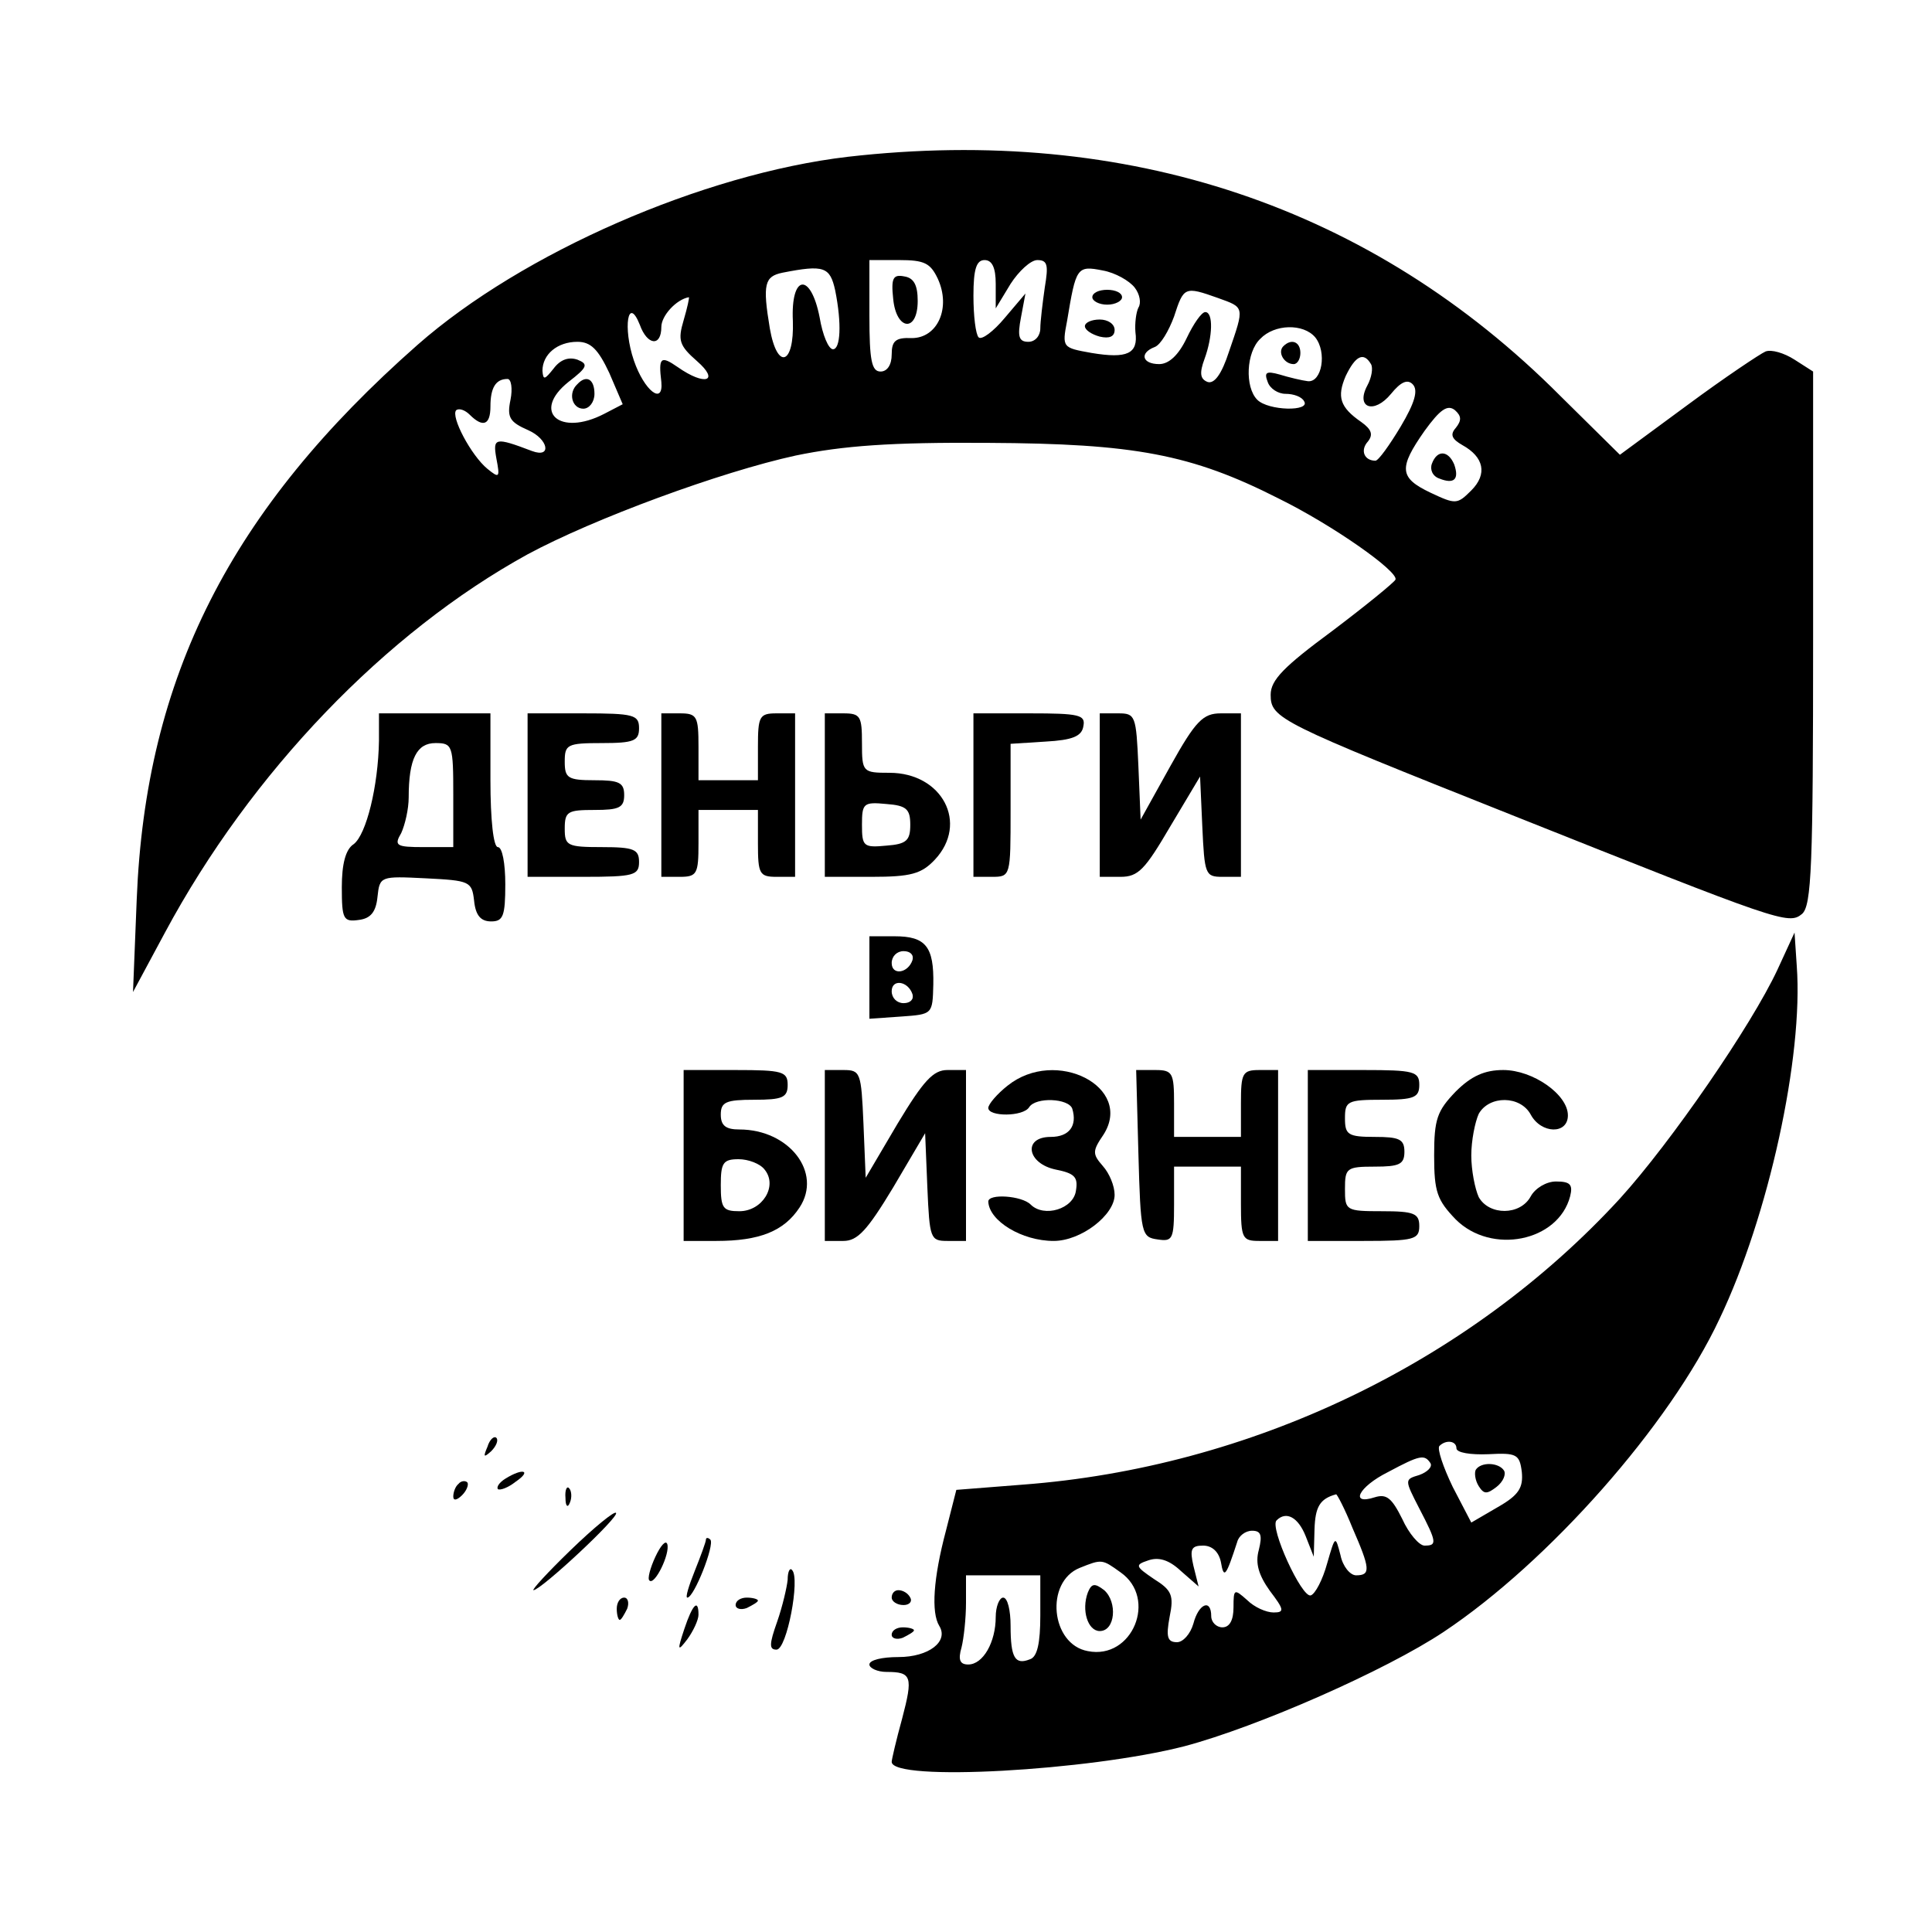 <?xml version="1.0" standalone="no"?>
<!DOCTYPE svg PUBLIC "-//W3C//DTD SVG 20010904//EN"
 "http://www.w3.org/TR/2001/REC-SVG-20010904/DTD/svg10.dtd">
<svg version="1.0" xmlns="http://www.w3.org/2000/svg"
 width="260pt" height="260pt" viewBox="0 0 260 260"
 preserveAspectRatio="xMidYMid meet">
<g transform="translate(0,260) scale(0.1,-0.1)"
fill="#000000" stroke="none">
<path d="M1141 2389 c-195 -23 -438 -129 -579 -253 -252 -222 -366 -447 -378
-746 l-5 -125 43 80 c116 216 297 404 488 509 89 48 260 111 361 133 63 13
127 18 259 17 196 -1 273 -15 391 -75 73 -36 161 -98 157 -109 -2 -4 -40 -35
-85 -69 -65 -48 -83 -66 -83 -86 0 -32 11 -37 325 -162 359 -143 372 -148 390
-133 13 11 15 65 15 371 l0 359 -25 16 c-14 9 -31 14 -39 11 -7 -3 -55 -35
-105 -72 l-91 -67 -80 79 c-254 255 -583 365 -959 322z m121 -164 c18 -39 0
-80 -35 -80 -22 1 -27 -4 -27 -22 0 -14 -6 -23 -15 -23 -12 0 -15 15 -15 75
l0 75 40 0 c34 0 42 -4 52 -25z m78 -7 l0 -33 20 33 c11 17 27 32 36 32 14 0
15 -7 10 -37 -3 -21 -6 -46 -6 -55 0 -10 -7 -18 -16 -18 -13 0 -15 7 -10 33
l6 32 -28 -33 c-15 -18 -31 -30 -35 -26 -4 4 -7 29 -7 56 0 36 4 48 15 48 10
0 15 -10 15 -32z m-216 -9 c9 -45 7 -79 -3 -79 -6 0 -14 19 -18 43 -12 61 -39
58 -36 -5 2 -59 -21 -67 -31 -10 -10 60 -7 70 17 75 56 11 64 8 71 -24z m403
4 c7 -9 9 -21 5 -27 -3 -6 -5 -21 -4 -33 4 -29 -11 -36 -59 -28 -39 7 -40 7
-33 43 12 72 13 75 48 68 17 -3 36 -14 43 -23z m112 -14 c36 -13 36 -11 15
-72 -10 -31 -20 -44 -29 -41 -10 4 -11 12 -4 31 11 30 12 63 1 63 -5 0 -16
-16 -25 -35 -11 -23 -24 -35 -37 -35 -23 0 -27 15 -6 23 8 3 19 22 26 41 13
40 14 41 59 25z m-719 -30 c-8 -27 -6 -34 18 -55 31 -27 11 -34 -26 -8 -23 16
-26 13 -22 -20 3 -32 -23 -12 -37 29 -15 44 -8 88 8 48 10 -28 29 -30 29 -3 0
15 20 37 37 40 1 0 -2 -14 -7 -31z m850 -23 c16 -20 9 -61 -10 -59 -8 1 -25 5
-38 9 -18 5 -21 3 -16 -10 3 -9 14 -16 24 -16 11 0 22 -4 25 -10 9 -14 -48
-13 -63 2 -17 17 -15 64 4 82 19 20 58 21 74 2z m-950 -48 l18 -42 -25 -13
c-60 -31 -98 3 -48 43 26 20 27 24 12 30 -12 4 -23 0 -32 -12 -12 -15 -14 -16
-15 -3 0 22 20 39 47 39 18 0 28 -10 43 -42z m1025 12 c3 -5 1 -18 -5 -29 -16
-30 9 -39 32 -11 13 16 22 20 29 13 8 -8 3 -25 -16 -57 -15 -25 -30 -46 -34
-46 -15 0 -21 14 -10 26 7 9 5 16 -9 26 -29 20 -33 34 -21 62 13 27 24 33 34
16z m-1158 -48 c-5 -24 -1 -30 24 -41 27 -12 32 -38 5 -28 -50 19 -53 18 -48
-10 5 -26 4 -27 -12 -14 -22 18 -50 71 -42 79 4 3 12 0 18 -6 18 -18 28 -14
28 11 0 25 7 37 23 37 5 0 7 -13 4 -28z m1272 -38 c-8 -9 -5 -15 9 -23 29 -16
34 -39 12 -61 -19 -19 -21 -19 -55 -3 -42 20 -43 33 -8 83 21 29 31 36 41 28
9 -8 9 -14 1 -24z"/>
<path d="M1202 2198 c4 -43 33 -46 33 -3 0 21 -5 31 -18 33 -15 3 -18 -2 -15
-30z"/>
<path d="M1470 2200 c0 -5 9 -10 20 -10 11 0 20 5 20 10 0 6 -9 10 -20 10 -11
0 -20 -4 -20 -10z"/>
<path d="M1460 2161 c0 -5 9 -11 20 -14 13 -3 20 0 20 9 0 8 -9 14 -20 14 -11
0 -20 -4 -20 -9z"/>
<path d="M1727 2134 c-8 -8 1 -24 14 -24 5 0 9 7 9 15 0 15 -12 20 -23 9z"/>
<path d="M777 2083 c-13 -12 -7 -33 8 -33 8 0 15 9 15 20 0 20 -11 26 -23 13z"/>
<path d="M1927 1976 c-3 -8 1 -17 10 -20 20 -8 27 -1 20 19 -8 19 -23 20 -30
1z"/>
<path d="M510 1603 c-1 -61 -17 -126 -34 -139 -11 -7 -16 -27 -16 -58 0 -43 2
-47 23 -44 16 2 23 11 25 31 3 28 4 28 65 25 59 -3 62 -4 65 -30 2 -20 9 -28
23 -28 16 0 19 7 19 50 0 28 -4 50 -10 50 -6 0 -10 37 -10 90 l0 90 -75 0 -75
0 0 -37z m100 -73 l0 -70 -40 0 c-37 0 -40 2 -30 19 5 11 10 32 10 48 0 52 11
73 36 73 23 0 24 -3 24 -70z"/>
<path d="M710 1530 l0 -110 75 0 c68 0 75 2 75 20 0 17 -7 20 -50 20 -47 0
-50 2 -50 25 0 23 4 25 40 25 33 0 40 3 40 20 0 17 -7 20 -40 20 -36 0 -40 3
-40 25 0 23 3 25 50 25 43 0 50 3 50 20 0 18 -7 20 -75 20 l-75 0 0 -110z"/>
<path d="M890 1530 l0 -110 25 0 c23 0 25 4 25 45 l0 45 40 0 40 0 0 -45 c0
-41 2 -45 25 -45 l25 0 0 110 0 110 -25 0 c-23 0 -25 -4 -25 -45 l0 -45 -40 0
-40 0 0 45 c0 41 -2 45 -25 45 l-25 0 0 -110z"/>
<path d="M1110 1530 l0 -110 63 0 c53 0 67 4 85 23 46 49 10 117 -61 117 -36
0 -37 1 -37 40 0 36 -2 40 -25 40 l-25 0 0 -110z m115 -40 c0 -21 -5 -26 -32
-28 -31 -3 -33 -1 -33 28 0 29 2 31 33 28 27 -2 32 -7 32 -28z"/>
<path d="M1310 1530 l0 -110 25 0 c25 0 25 1 25 89 l0 90 47 3 c36 2 49 7 51
21 3 15 -6 17 -72 17 l-76 0 0 -110z"/>
<path d="M1480 1530 l0 -110 28 0 c24 0 33 10 67 68 l40 67 3 -67 c3 -65 4
-68 27 -68 l25 0 0 110 0 110 -27 0 c-24 0 -34 -10 -68 -71 l-40 -72 -3 72
c-3 68 -4 71 -27 71 l-25 0 0 -110z"/>
<path d="M1170 1284 l0 -55 43 3 c42 3 42 3 43 43 1 51 -10 65 -52 65 l-34 0
0 -56z m58 24 c-6 -18 -28 -21 -28 -4 0 9 7 16 16 16 9 0 14 -5 12 -12z m0
-46 c2 -7 -3 -12 -12 -12 -9 0 -16 7 -16 16 0 17 22 14 28 -4z"/>
<path d="M2392 1295 c-35 -75 -143 -232 -212 -308 -203 -221 -497 -362 -804
-385 l-89 -7 -14 -55 c-17 -64 -20 -110 -9 -128 13 -21 -14 -42 -55 -42 -22 0
-39 -4 -39 -10 0 -5 11 -10 23 -10 34 0 36 -6 21 -63 -8 -29 -14 -55 -14 -58
0 -27 266 -12 394 21 98 26 271 102 349 154 141 94 304 278 371 421 66 138
113 353 104 475 l-3 45 -23 -50z m-432 -644 c0 -6 19 -9 43 -8 38 2 42 0 45
-24 2 -21 -4 -31 -32 -47 l-36 -21 -25 48 c-13 27 -21 51 -18 55 9 9 23 7 23
-3z m-35 -20 c3 -5 -4 -12 -15 -16 -20 -6 -20 -6 0 -45 24 -46 24 -50 7 -50
-7 0 -21 16 -30 36 -14 28 -21 34 -37 29 -34 -11 -22 14 18 34 43 23 49 24 57
12z m-105 -87 c24 -55 25 -64 5 -64 -8 0 -18 12 -21 27 -7 27 -7 27 -18 -11
-6 -22 -16 -41 -22 -43 -12 -4 -56 92 -46 101 13 13 29 4 39 -21 l11 -28 1 37
c1 30 7 41 29 47 1 1 12 -20 22 -45z m-126 -30 c-5 -18 0 -34 15 -55 19 -25
20 -29 5 -29 -10 0 -26 7 -36 17 -17 15 -18 15 -18 -10 0 -17 -5 -27 -15 -27
-8 0 -15 7 -15 15 0 24 -17 17 -24 -10 -4 -14 -14 -25 -22 -25 -13 0 -15 7
-10 34 6 29 3 36 -21 51 -25 17 -26 19 -8 25 14 5 28 1 44 -14 l24 -21 -7 28
c-5 22 -3 27 13 27 12 0 21 -8 24 -22 4 -24 7 -19 22 27 2 8 11 15 20 15 12 0
14 -6 9 -26z m-186 -30 c50 -35 16 -118 -44 -106 -50 9 -58 93 -11 112 30 12
30 12 55 -6z m-108 -58 c0 -37 -4 -56 -14 -59 -20 -8 -26 2 -26 45 0 21 -4 38
-10 38 -5 0 -10 -12 -10 -26 0 -34 -17 -64 -37 -64 -11 0 -14 6 -9 23 3 12 6
39 6 60 l0 37 50 0 50 0 0 -54z"/>
<path d="M1986 622 c-2 -4 -1 -14 4 -22 7 -11 11 -11 24 -1 9 7 13 17 10 22
-7 11 -31 12 -38 1z"/>
<path d="M1464 457 c-9 -24 0 -52 16 -52 21 0 24 39 6 55 -13 10 -17 9 -22 -3z"/>
<path d="M920 1045 l0 -115 44 0 c58 0 91 13 112 45 31 47 -14 105 -81 105
-18 0 -25 5 -25 20 0 17 7 20 45 20 38 0 45 3 45 20 0 18 -7 20 -70 20 l-70 0
0 -115z m109 -19 c18 -22 -3 -56 -34 -56 -22 0 -25 4 -25 35 0 30 3 35 24 35
13 0 29 -6 35 -14z"/>
<path d="M1110 1045 l0 -115 25 0 c19 0 32 14 67 72 l43 73 3 -73 c3 -69 4
-72 27 -72 l25 0 0 115 0 115 -25 0 c-19 0 -32 -14 -67 -72 l-43 -73 -3 73
c-3 69 -4 72 -27 72 l-25 0 0 -115z"/>
<path d="M1356 1139 c-14 -11 -26 -25 -26 -30 0 -12 47 -12 55 1 9 14 53 12
58 -2 7 -23 -4 -38 -29 -38 -38 0 -32 -36 7 -44 25 -5 30 -10 27 -28 -3 -25
-43 -37 -61 -19 -12 12 -57 15 -57 4 1 -26 45 -53 88 -53 37 0 82 35 82 62 0
12 -7 29 -16 39 -14 16 -14 20 1 42 41 64 -64 118 -129 66z"/>
<path d="M1532 1048 c3 -109 4 -113 26 -116 20 -3 22 0 22 47 l0 51 45 0 45 0
0 -50 c0 -47 2 -50 25 -50 l25 0 0 115 0 115 -25 0 c-23 0 -25 -4 -25 -45 l0
-45 -45 0 -45 0 0 45 c0 41 -2 45 -25 45 l-26 0 3 -112z"/>
<path d="M1760 1045 l0 -115 75 0 c68 0 75 2 75 20 0 17 -7 20 -50 20 -49 0
-50 1 -50 30 0 28 2 30 40 30 33 0 40 3 40 20 0 17 -7 20 -40 20 -36 0 -40 3
-40 25 0 23 3 25 50 25 43 0 50 3 50 20 0 18 -7 20 -75 20 l-75 0 0 -115z"/>
<path d="M1959 1131 c-25 -26 -29 -37 -29 -86 0 -49 4 -60 29 -86 48 -48 138
-30 154 31 4 16 0 20 -19 20 -13 0 -28 -9 -34 -20 -14 -26 -56 -26 -70 -1 -5
11 -10 36 -10 56 0 20 5 45 10 56 14 25 56 25 70 -1 14 -26 50 -27 50 -1 0 28
-47 61 -87 61 -25 0 -43 -8 -64 -29z"/>
<path d="M656 653 c-6 -14 -5 -15 5 -6 7 7 10 15 7 18 -3 3 -9 -2 -12 -12z"/>
<path d="M680 610 c-8 -5 -12 -11 -10 -14 3 -2 14 2 24 10 22 15 10 19 -14 4z"/>
<path d="M617 603 c-4 -3 -7 -11 -7 -17 0 -6 5 -5 12 2 6 6 9 14 7 17 -3 3 -9
2 -12 -2z"/>
<path d="M761 584 c0 -11 3 -14 6 -6 3 7 2 16 -1 19 -3 4 -6 -2 -5 -13z"/>
<path d="M768 514 c-31 -30 -53 -54 -50 -54 11 1 116 99 111 104 -2 3 -30 -20
-61 -50z"/>
<path d="M882 505 c-7 -15 -11 -30 -8 -32 7 -7 28 36 24 49 -2 6 -9 -2 -16
-17z"/>
<path d="M950 528 c0 -3 -7 -22 -15 -42 -8 -20 -13 -36 -10 -36 9 0 37 71 31
78 -3 3 -6 3 -6 0z"/>
<path d="M1060 474 c-1 -10 -7 -36 -14 -56 -11 -31 -11 -38 -1 -38 14 0 32 96
21 107 -3 4 -6 -2 -6 -13z"/>
<path d="M1200 450 c0 -5 7 -10 16 -10 8 0 12 5 9 10 -3 6 -10 10 -16 10 -5 0
-9 -4 -9 -10z"/>
<path d="M830 435 c0 -8 2 -15 4 -15 2 0 6 7 10 15 3 8 1 15 -4 15 -6 0 -10
-7 -10 -15z"/>
<path d="M990 440 c0 -5 7 -7 15 -4 8 4 15 8 15 10 0 2 -7 4 -15 4 -8 0 -15
-4 -15 -10z"/>
<path d="M921 408 c-10 -30 -9 -31 4 -14 8 11 15 26 15 33 0 22 -8 14 -19 -19z"/>
<path d="M1200 400 c0 -5 7 -7 15 -4 8 4 15 8 15 10 0 2 -7 4 -15 4 -8 0 -15
-4 -15 -10z"/>
</g>
</svg>
